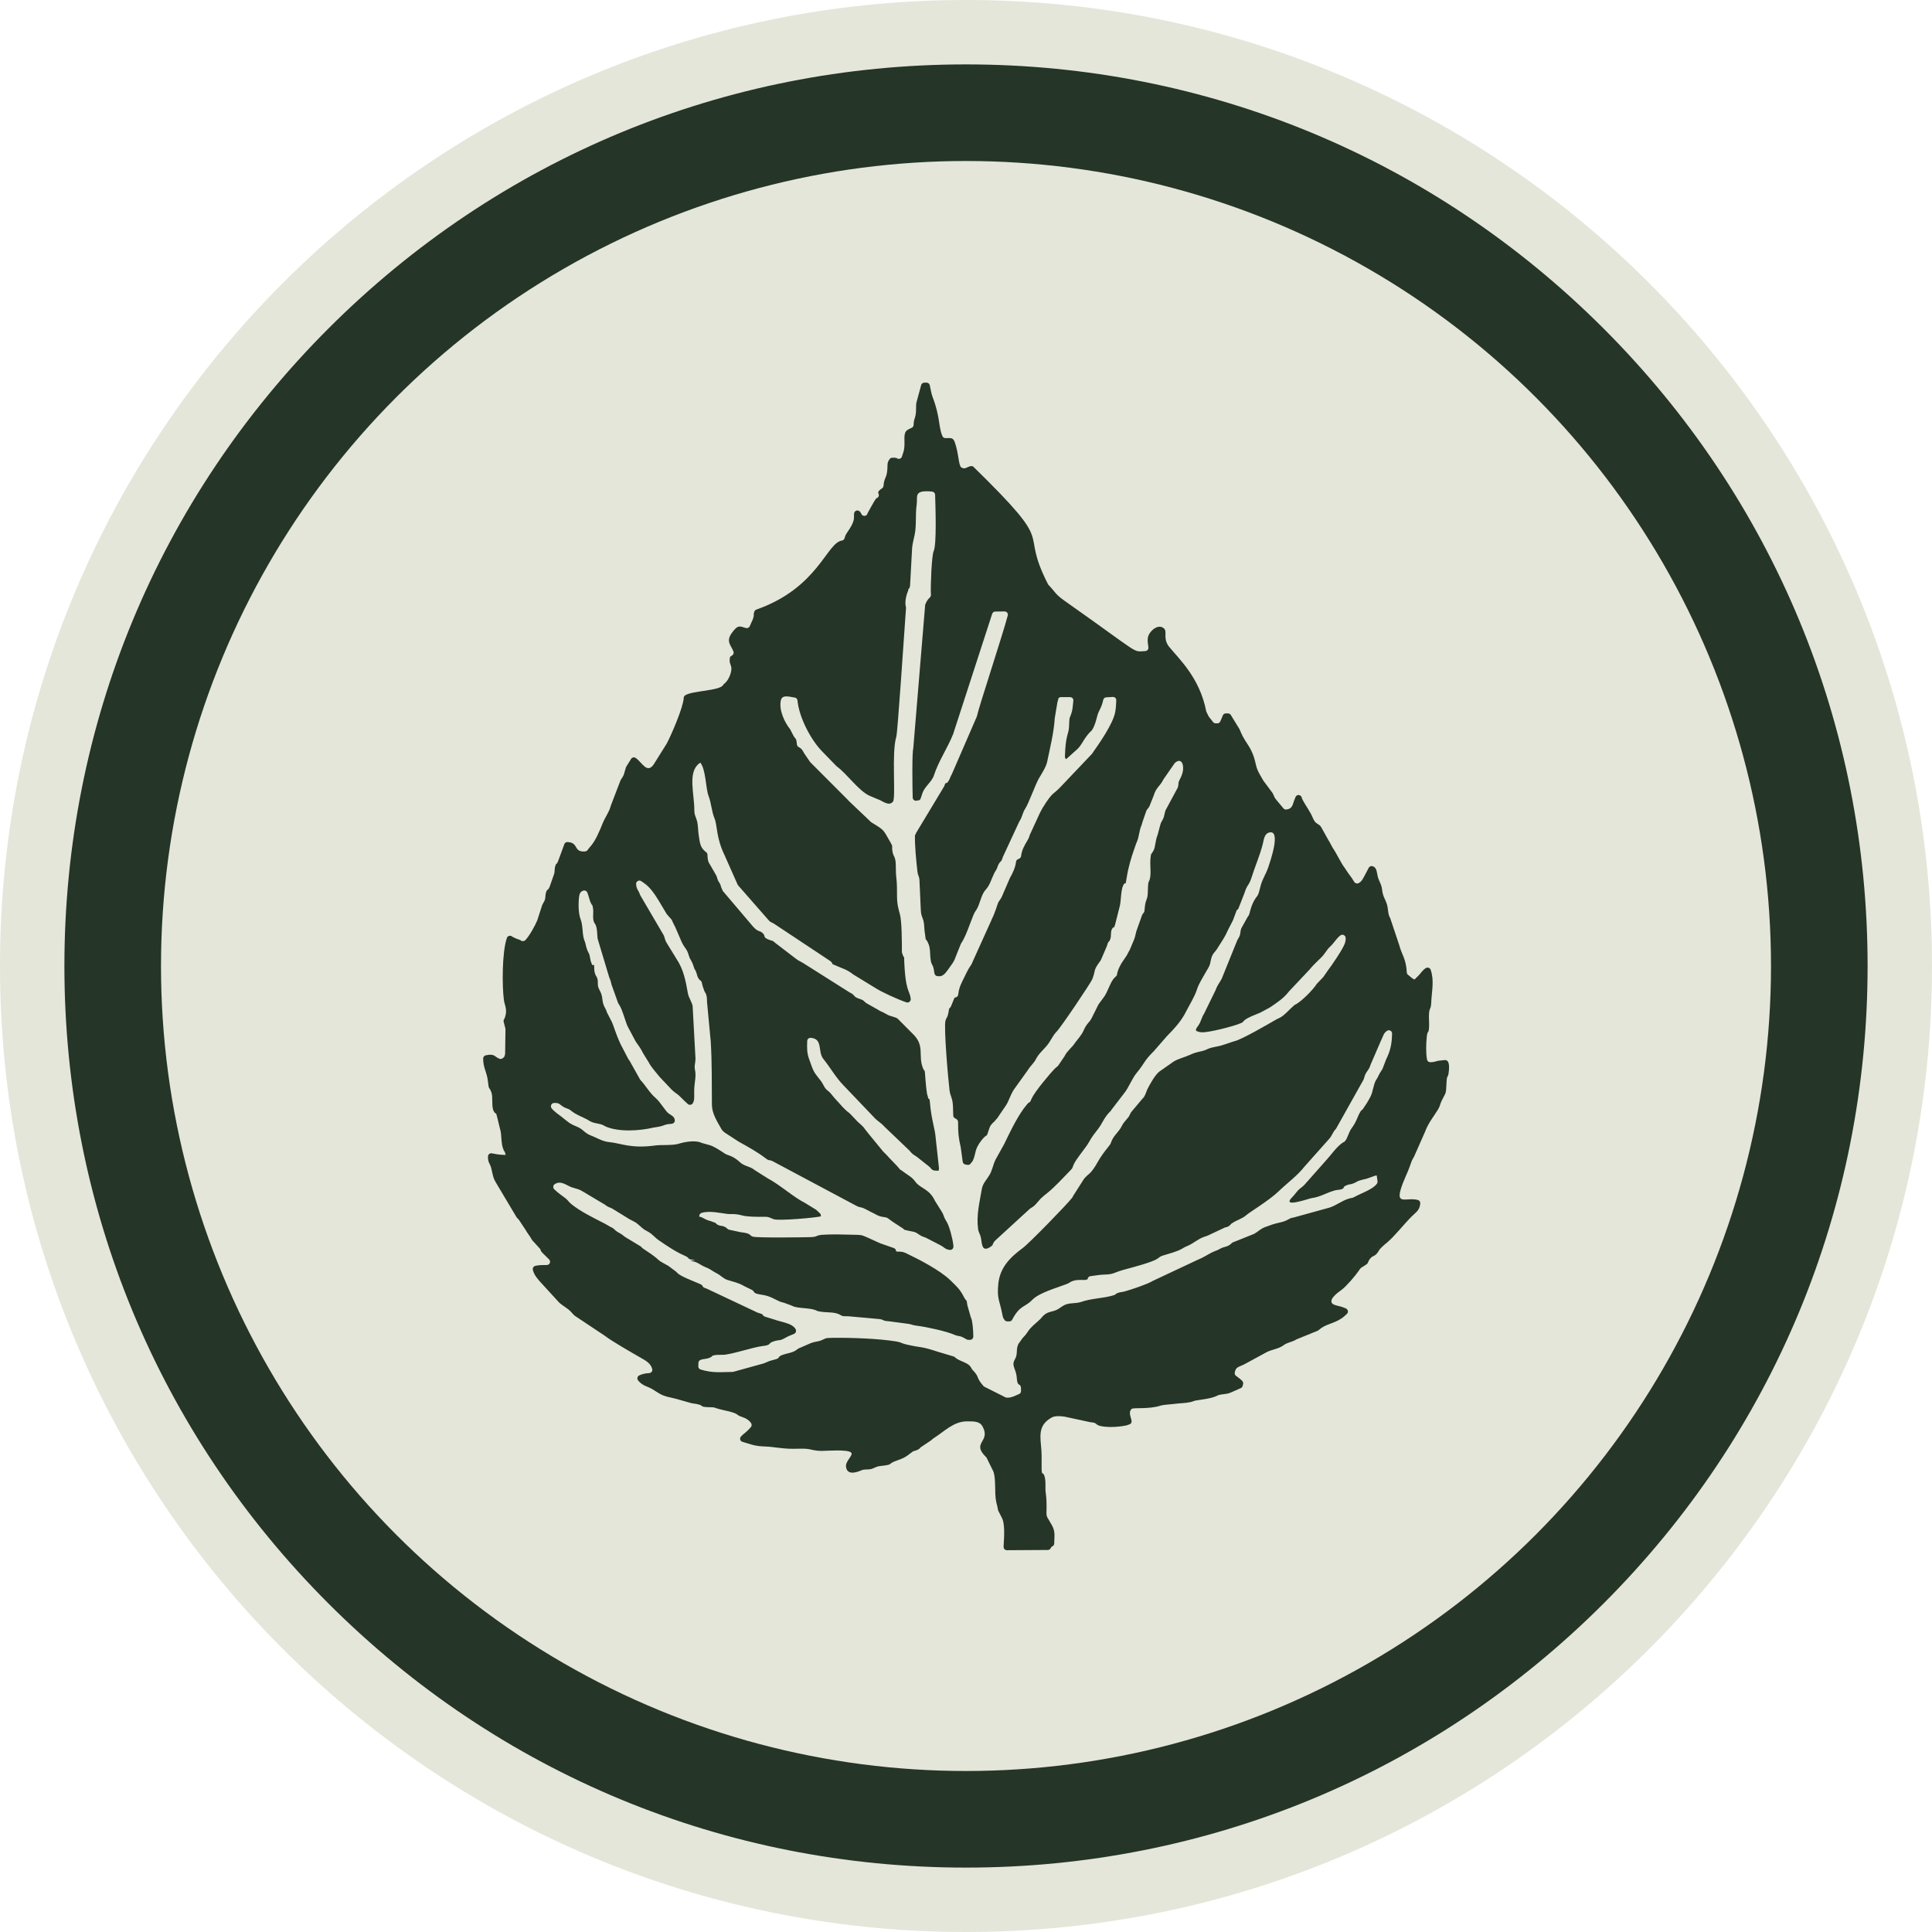 <?xml version="1.0" encoding="UTF-8"?><svg id="Layer_2" xmlns="http://www.w3.org/2000/svg" viewBox="0 0 300 300"><defs><style>.cls-1,.cls-2{fill:#253528;}.cls-2{fill-rule:evenodd;}.cls-3{fill:#e4e6d9;}</style></defs><g id="social_elements"><g><circle class="cls-1" cx="150" cy="150" r="145"/><path class="cls-3" d="M150,10c37.4,0,72.55,14.56,99,41.01,26.44,26.44,41,61.6,41,98.99s-14.56,72.55-41,98.99c-26.44,26.44-61.6,41.01-99,41.01s-72.55-14.56-99-41.01c-26.44-26.44-41-61.6-41-98.99S24.56,77.45,51,51.01C77.45,24.56,112.6,10,150,10m0-10C67.16,0,0,67.16,0,150s67.16,150,150,150,150-67.16,150-150S232.84,0,150,0h0Z"/></g><circle class="cls-3" cx="150" cy="150" r="125"/><path class="cls-2" d="M142.08,129.64c-.07,1.41,.21,4.28,.38,5.7,.08,.7,.22,.52,.31,1.24,0,.01,0,.03,0,.04l.21,4.61s0,0,0,0c.04,1.34,.47,1.22,.53,2.63,.03,.63,.08,.85,.16,1.42,.17,1.18-.09,.06,.42,1.09,.44,.88,.27,1.76,.44,2.79,.1,.63,.28,.59,.42,1.14,.2,.76-.04,1.39,1.06,1.28,.63-.06,1.16-.98,1.5-1.44,.25-.34,.55-.75,.74-1.18,.08-.19,.13-.37,.25-.63,0,0,0-.01,0-.02l.7-1.74s.03-.06,.05-.09c.74-1.09,1.3-2.93,1.9-4.38,.26-.64,.4-.63,.69-1.25,.38-.83,.6-2.04,1.22-2.7,.64-.68,.88-1.65,1.33-2.57,.11-.24,.24-.39,.33-.55,.17-.33,.15-.45,.31-.76,.37-.72,.4-.26,.69-1.18,0-.02,.01-.04,.02-.06l2.51-5.41s.02-.04,.04-.07c.44-.66,.51-1.39,.87-1.92,.56-.82,1.62-3.84,2.16-4.76,.42-.71,1.12-1.79,1.28-2.57,.42-2.04,1.05-4.58,1.17-6.67,0-.02,0-.04,0-.05l.42-2.5s0-.03,.01-.05c.02-.09,.11-.38,.11-.4,.16-.41-.03-.16,.07-.25,.1-.08,.21-.13,.33-.13h1.46c.15,0,.27,.06,.37,.16,.1,.11,.14,.24,.13,.38-.05,.65-.15,1.49-.25,1.8-.43,1.37-.33,.36-.42,2.25-.06,1.27-.54,1.2-.64,4.63,0,.15,.05,.28,.16,.39,0,0,0,0,0,0,.03,.04,.11-.05,.16-.09,.01,0,.02-.02,.03-.03l1.53-1.37c.78-.7,1.01-1.66,2.06-2.74,.21-.22,.08,0,.26-.26,.43-.62,.64-1.5,.83-2.22,.25-.92,.64-1.16,.92-2.47,.05-.23,.24-.39,.47-.4l1.02-.06c.15,0,.28,.04,.38,.14,.11,.1,.16,.23,.15,.38-.01,.66-.06,1.24-.16,1.82-.33,1.81-2.43,4.82-3.6,6.48-.01,.02-.03,.04-.05,.06l-4.73,4.98c-.52,.56-.79,.77-1.29,1.19-.6,.52-1.66,2.18-2.02,2.95l-1.55,3.37s-.01,.03-.02,.04c-.21,.59-.07,.35-.36,.85-.47,.82-.87,1.45-1,2.46-.02,.18-.13,.32-.29,.39l-.2,.09c-.16,.08-.27,.22-.29,.4-.11,.91-.51,1.74-.97,2.55,0,.02-.02,.03-.02,.05l-1.1,2.55s0,.02-.01,.03c-.19,.53-.52,.86-.65,1.11-.16,.32-.43,1.45-1.04,2.68,0,0,0,.01,0,.02l-2.92,6.46s-.01,.03-.02,.04c-.2,.57-.34,.61-.62,1.1-.27,.47-.45,.85-.65,1.27-.42,.88-.84,1.53-.98,2.76-.02,.17-.11,.3-.26,.38-.34,.19-.21-.14-.46,.46l-.4,.98s-.04,.08-.06,.11c-.39,.52-.12-.15-.35,.93-.19,.91-.23,.49-.44,1.17-.3,.98,.43,9.36,.63,10.87,.12,.91,.48,1.14,.53,2.5,.07,2.01-.06,1.49,.58,1.97,.13,.1,.2,.24,.21,.4,0,1.74,.06,2.41,.43,4.02,0,.02,0,.03,0,.04l.29,2.12c.03,.22,.19,.39,.41,.43l.32,.06c.21,.04,.42-.05,.53-.24,.15-.25,.21-.19,.33-.45,.51-1.12,.18-1.69,1.35-3.15,1.03-1.29,.6-.03,1.18-1.79,.12-.37,.24-.57,.57-.9,.1-.1,.06-.06,.17-.15,.02-.01,.03-.03,.04-.04l.51-.59s.03-.04,.05-.06c.11-.18,.06-.13,.26-.4,0,0,0-.01,.01-.02l.93-1.36s0,0,0,0c.55-.77,.8-1.99,1.53-2.88,0,0,.01-.02,.02-.03l1.9-2.65s.01-.02,.02-.03c.44-.71,.91-1.02,1.26-1.72,.46-.92,1.39-1.58,1.98-2.46,.45-.66,.68-1.23,1.23-1.79,.69-.7,5.32-7.59,5.52-8.12,.6-1.57,.05-1.22,1.28-2.89,.02-.03,.04-.06,.06-.1l.9-2.09s.02-.04,.02-.06c.27-.95,.24-.41,.5-1,.26-.59,0-1.26,.36-1.75,.41-.55,.05,.38,.39-.49,0-.02,.01-.04,.02-.06l.75-2.96s0,0,0,0c.2-.87,.15-2.4,.52-3.17,.41-.86,.29,.45,.52-1.07,.25-1.65,.7-3.2,1.25-4.73,.2-.54,.17-.56,.38-1.03,.31-.7,.33-1.63,.64-2.37,0,0,0-.02,.01-.03l.13-.37s0-.03,.01-.05c0-.03,.01-.05,.02-.08,0-.02,0-.03,.01-.04l.58-1.69c.18-.5,.4-.46,.59-.98,0,0,0,0,0-.01l.61-1.53s0-.02,.01-.04c.39-1.24,.98-1.39,1.45-2.37,.01-.03,.02-.05,.04-.07l1.74-2.51s.06-.07,.1-.1c.68-.55,1.09-.16,1.19,.48,.13,.82-.2,1.59-.48,2.12-.36,.68-.12,.64-.32,1.26-.01,.03-.02,.06-.04,.09l-1.82,3.38s0,0,0,.01c0,.01-.02,.03-.03,.05-.02,.04-.04,.08-.05,.12l-.23,.93s0,.03-.01,.05c-.19,.54-.41,.65-.55,1.22l-.4,1.5s-.01,.04-.02,.06c-.36,.88-.31,1.79-.6,2.35-.38,.73-.42,.33-.5,1.35-.09,1.02,.15,2.34-.12,3.2-.58,1.88,.13-1.03-.19,.54-.16,.81,0,1.74-.24,2.41-.19,.53-.26,.72-.32,1.33-.1,1.09-.06,.58-.42,1.22-.01,.03-.02,.05-.03,.08l-.87,2.45s0,.03-.01,.04c-.1,.38-.19,.88-.33,1.22l-.58,1.38s-.03,.06-.04,.1c0,.02-.01,.03-.02,.05l-.47,.88s0,.01,0,.02c-.26,.45-1.14,1.46-1.47,2.64-.05,.16-.06,.24-.06,.29,0,.13-.05,.24-.15,.34l-.32,.32s-.01,.02-.02,.02c-.02,.03-.06,.06-.08,.09-.61,.85-.81,1.77-1.39,2.69,0,.01-.01,.02-.02,.03l-.87,1.18s-.02,.03-.03,.04c-.01,.02-.03,.05-.04,.07,0,.01-.02,.03-.02,.04l-1,2.01c-.41,.82-.71,.69-1.32,2.06-.18,.4-.33,.54-.6,.94,0,.01-.02,.02-.03,.04l-.59,.75s-.02,.02-.03,.04c-.02,.03-.04,.06-.06,.09-.43,.67-1.17,1.18-1.56,1.96-.01,.02-.02,.04-.03,.06l-.98,1.45s-.06,.08-.11,.12c0,0-.02,.02-.03,.02,0,0,0,0,0,0l-.28,.24s-.02,.01-.03,.02c-.77,.75-3.21,3.68-3.65,4.67-.52,1.14-.08,.19-.77,.99-1.34,1.55-2.59,4.21-3.5,6.08,0,0,0,.02-.01,.03l-1.38,2.48s-.01,.02-.01,.03c-.4,.85-.47,1.6-.95,2.38-.44,.73-1.01,1.26-1.16,2.16-.34,2.06-.86,4.01-.57,6.16,.08,.6,.29,.7,.43,1.33,.19,.88,.09,2.34,1.44,1.48,.65-.41,.22-.4,.77-.99,0,0,.02-.02,.03-.03l5.33-4.89s.03-.02,.04-.03c.46-.34,.43-.21,.88-.67,.33-.34,.51-.61,.83-.94,.3-.3,.59-.51,.96-.81,1.29-1.04,2.33-2.24,3.5-3.42,.6-.62,.31-.31,.66-1.09,.32-.71,1.51-2.17,2.04-2.93,.28-.41,.4-.67,.67-1.11,.46-.74,1.02-1.3,1.42-1.96,.52-.87,.69-1.32,1.43-2.1,.3-.32,.04,0,.31-.39,0,0,.01-.02,.02-.02l1.91-2.49s0,0,0,0c.76-.94,1.19-2.25,1.96-3.18,1.31-1.58,1.05-1.77,2.64-3.35,0,0,.02-.02,.03-.03l1.96-2.25s.01-.01,.02-.02c1.19-1.23,2.28-2.38,3.02-3.88,.55-1.1,1.32-2.26,1.7-3.46,.29-.88,.8-1.63,1.25-2.46,.33-.61,.64-.95,.79-1.56,.07-.32,.07-.4,.16-.74,.16-.57,.32-.77,.59-1.08,.17-.2,.15-.17,.32-.42,1.81-2.81,1.09-1.86,2.44-4.39,.01-.02,.02-.04,.03-.06l.47-1.26s0,0,0-.01c.34-.84-.03-.02,.32-.46,.03-.04,.06-.08,.07-.13l.96-2.45s0-.03,.01-.04c.34-1.14,.67-1.04,1.05-2.28,.57-1.82,1.25-3.28,1.75-5.22,.15-.6,.22-1.51,.9-1.74,2.08-.7,.18,4.66-.03,5.3-.38,1.18-.96,1.88-1.23,3.03-.06,.24-.19,.75-.26,.98-.17,.52-.27,.54-.51,.88-.35,.5-.65,1.24-.85,2-.01,.04-.08,.32-.1,.4,0,.02,0,.03-.02,.05-.12,.31-.07,.18-.23,.4-.01,.02-.02,.03-.03,.05l-.97,1.74s-.03,.06-.04,.09c-.15,.45-.05,.64-.24,1.13-.09,.23-.28,.47-.42,.8,0,0,0,0,0,.01l-2.34,5.79s-.01,.03-.02,.04c-.33,.64-.67,.99-.9,1.65,0,.02-.01,.04-.02,.06l-1.78,3.64s-.02,.04-.03,.06c-.41,.62-.46,1.26-.93,1.89-.03,.04-.26,.37-.27,.4-.12,.26-.11,.41,.35,.52,.27,.07,.21,.06,.49,.08,1.07,.07,5.05-.96,6.01-1.39,.64-.29,.11-.05,.68-.52,.5-.41,1.74-.87,2.37-1.13,.02,0,.03-.01,.05-.02l1.46-.79s.03-.02,.05-.03c1.06-.73,2.07-1.37,2.86-2.39,.01-.01,.02-.02,.03-.04l3.24-3.44s.01-.01,.02-.02c.28-.33,.26-.33,.57-.65,.43-.44,.73-.72,1.16-1.14,.64-.62,.86-1.21,1.43-1.74,0,0,0,0,.01-.01l.26-.26s0,0,.01-.01c.41-.45,.82-1.1,1.33-1.47,.15-.11,.33-.13,.5-.05s.28,.22,.3,.41c.03,.23,0,.49-.11,.85-.26,.86-2.13,3.58-2.73,4.35,0,0,0,.01-.01,.02l-.5,.72s-.05,.07-.07,.1c-.01,.02-.03,.05-.05,.07-.01,.02-.03,.04-.05,.06l-.9,.94s-.04,.05-.06,.07c-.66,1.01-2.28,2.6-3.16,3.12-.53,.31-.03-.06-.53,.37-.64,.55-1.22,1.29-1.98,1.73-.23,.13-.36,.15-.6,.29-1.33,.77-5.41,3.15-6.53,3.39-.02,0-.03,0-.05,.01l-1.54,.52s-.02,0-.03,0c-.84,.33-1.7,.32-2.51,.67-.04,.02-.08,.04-.11,.06-.93,.43-1.37,.27-2.67,.86-.85,.39-1.67,.55-2.49,1.02-.02,0-.03,.02-.04,.03l-2.17,1.52s-.01,0-.02,.01c-.68,.53-1.44,1.9-1.87,2.75-.02,.04-.04,.09-.06,.13-.22,.53-.31,.97-.69,1.33-.01,.01-.03,.03-.04,.04l-1.73,2.06s-.04,.06-.06,.09c-.35,.67-.17,.47-.66,1.04-.31,.37-.52,.58-.74,1.03-.4,.82-1.1,1.35-1.46,2.07-.37,.74-.08,.48-.63,1.16-1.69,2.07-1.63,2.61-2.59,3.79-.43,.54-.96,.76-1.35,1.44,0,0,0,.01-.01,.02l-1.49,2.34s-.02,.03-.03,.05c-.2,.4,.03,.02-.2,.33-.66,.88-6.55,6.96-7.65,7.77-1.88,1.39-3.49,2.95-3.76,5.51-.24,2.28,.19,2.6,.57,4.5,.13,.67,.14,.81,.42,1.16,.1,.12,.23,.19,.38,.19h.32c.2,.02,.37-.08,.46-.26,1.23-2.32,1.97-1.88,3.09-3.05,1.1-1.15,3.82-1.88,5.36-2.48,.55-.22,.37-.23,.81-.42,.63-.27,1.26-.22,2.05-.22,.06,0,.11,0,.16-.03,.41-.14,.18,0,.29-.26,.08-.17,.22-.28,.41-.3,.82-.09,1.4-.23,2.24-.25,1.41-.03,1.36-.33,3.09-.79,1.18-.32,4.25-1.11,5.07-1.68,.31-.22,.41-.34,.77-.46,.92-.3,2.22-.6,3.02-1.07,.46-.27,.36-.23,.83-.43,.95-.39,1.59-1.06,2.61-1.42l.52-.18s.02,0,.03-.01c.04-.01,.08-.03,.11-.05l2.52-1.19s.04-.02,.07-.03c.31-.1,.14,.03,.5-.16,.34-.18,.07-.04,.29-.22,.32-.27-.16,.03,.38-.33,.65-.43,1.58-.68,2.15-1.22,.42-.39,3.55-2.28,5-3.68,1.34-1.3,2.89-2.39,4.06-3.89,0,0,.01-.02,.02-.02l3.75-4.21c.5-.55,.51-.97,1.04-1.55,.03-.03,.05-.06,.07-.09l4.22-7.53s.02-.04,.03-.06c.2-.48,.11-.53,.38-1.01,.1-.17,.36-.51,.48-.73,.12-.22,.13-.31,.2-.49,.02-.04,.03-.09,.05-.13l1.66-3.84s.01-.02,.02-.04c.02-.03,.04-.07,.05-.1,.22-.45,.28-.88,.8-1.23,.16-.11,.36-.12,.53-.03,.17,.09,.27,.26,.26,.46-.04,1.5-.21,2.55-.9,3.95,0,.01-.01,.03-.02,.04l-.53,1.39s0,.02-.01,.03c-.15,.32-.4,.58-.63,1.09-.34,.75-.45,.64-.65,1.29-.43,1.38-.21,1.4-1.09,2.84,0,0,0,0,0,.02l-.68,1.03s-.03,.04-.05,.06c-.32,.36-.14,.01-.38,.42-.47,.77-.51,1.41-1.36,2.56-.4,.54-.62,1.5-.95,1.9-.3,.36-.07,.05-.5,.37-.96,.71-1.61,1.71-2.39,2.57l-3.49,3.94s-.01,.01-.02,.02c-.39,.39-.6,.45-.94,.81-.35,.38-.51,.66-.91,1.06-1.77,1.79,2.58,.21,3.02,.15,1.4-.19,2.25-.83,3.62-1.2,.3-.08,.71-.09,.93-.15,.75-.23,.02-.34,1.02-.7,.33-.12,.41-.06,.73-.17,1.04-.36,.29-.35,2.23-.79,.02,0,.04,0,.06-.02l1.01-.36s0,0,.01,0c.26-.09,.12-.08,.49-.12l.12,.9c.02,.12,0,.23-.07,.33-.53,.87-2.56,1.58-3.34,2.01-.61,.34-.38,.16-1.07,.36-1.05,.31-1.96,1.07-2.98,1.39,0,0,0,0-.01,0l-5.54,1.53s-.04,0-.06,.01c-.83,.13-.72,.48-2.17,.79-.8,.17-1.44,.4-2.16,.67-.79,.29-1.01,.64-1.72,1.05-.02,.01-.04,.02-.06,.03l-3.01,1.21s-.01,0-.02,0c-.57,.2-.44,.36-.96,.62-.39,.2-.67,.19-1.06,.37-.44,.2-.33,.22-.96,.45-.89,.34-1.58,.89-2.59,1.31-.04,.01-.08,.03-.11,.05,0,0-.02,0-.03,.01l-6.96,3.27s-.03,.02-.05,.03c-.84,.51-3.34,1.33-4.25,1.59-.55,.16-.68,.08-1.15,.26-.62,.25-.04,.21-.97,.45-1.51,.4-3.21,.41-4.71,.94-.78,.28-1.82,.11-2.56,.47-.74,.37-.96,.76-1.88,.98-.63,.15-1,.27-1.42,.67-.36,.34-.04,.05-.33,.36-.04,.04-.14,.16-.17,.19-.68,.66-1.43,1.17-1.93,1.95-.51,.8-.65,.7-1.09,1.38-.02,.03-.04,.06-.06,.09,0,.01-.01,.02-.02,.03l-.15,.2c-.64,.87-.15,1.64-.66,2.54-.65,1.15,.15,1.35,.27,2.99,.11,1.64,.73,.41,.65,2.02,0,.2-.12,.36-.31,.44-.64,.27-1.23,.62-1.94,.55-.07,0-.12-.02-.18-.05l-3.26-1.64c-.06-.03-.11-.07-.15-.12-1.18-1.34-.58-1.33-1.56-2.36-.35-.37-.18-.24-.45-.64-.4-.58-1.46-.8-2.11-1.22-.03-.02-.08-.05-.11-.08-.11-.08-.16-.12-.18-.14-.06-.07-.13-.11-.22-.14l-2.31-.69s0,0-.01,0c-2.98-.98-2.47-.58-5.02-1.17-.79-.18-.74-.34-1.63-.48-2.74-.44-6.97-.59-9.85-.55-1.3,.02-.92,.08-1.77,.41-.5,.19-1.03,.18-1.55,.4,0,0,0,0-.01,0l-1.46,.64s-.02,.01-.04,.02c-.81,.28-.56,.42-1.36,.73-.46,.18-1.26,.31-1.66,.49-.82,.35-.09,.43-1.2,.71-.98,.24-.84,.28-1.56,.55-.02,0-.03,.01-.05,.02l-4.7,1.3s-.08,.02-.13,.02c-2.02,.03-3.12,.19-4.97-.37-.22-.07-.37-.27-.36-.5l.02-.53c0-.21,.13-.38,.32-.46,.55-.22,.86-.09,1.46-.36,.62-.27,.05-.25,.79-.39,.33-.06,.87-.03,1.22-.04,1.37-.04,4.6-1.18,6.2-1.37,1.43-.16,.7-.41,1.72-.73,1.07-.33,.77,.03,1.89-.6,.47-.27,.88-.38,1.27-.57,.25-.12,.36-.42,.24-.67-.45-.98-2.34-1.16-3.25-1.52-.01,0-.02,0-.04-.01l-1.46-.45s-.06-.02-.09-.04c-.64-.34,.2-.22-1.07-.59-.03,0-.05-.02-.07-.03l-7.78-3.67s-.03-.02-.05-.02c-1.08-.36-.26-.39-1.12-.76-1.08-.46-2.92-1.15-3.44-1.67-.02-.02-.05-.06-.07-.08,0,0-.01-.01-.02-.02-.02-.02-.04-.04-.06-.06-.02-.02-.03-.03-.05-.05l-1.18-.88s-.04-.03-.06-.04c-2.12-1.15-.91-.58-2.68-1.85,0,0,0,0-.01,0l-1.15-.78s-.01,0-.02-.01c-.52-.38-.08-.18-.56-.46,0,0,0,0,0,0l-2.31-1.4s-.03-.02-.04-.03c-.25-.19-.29-.25-.48-.37-.26-.18-.42-.22-.67-.39-.59-.4-.3-.41-1.11-.79-.01,0-.02-.01-.04-.02l-.78-.45c-.2-.11-.17-.08-.36-.18-1.55-.8-3.4-1.7-4.79-2.82-.53-.43-.47-.56-.98-.96-.39-.31-1.24-.88-1.72-1.38-.11-.11-.16-.25-.14-.41,.02-.16,.09-.28,.22-.37,.97-.65,1.88,.23,2.64,.48,.94,.31,1.06,.23,1.89,.75,0,0,0,0,0,0l3.1,1.85s.01,0,.02,.01c.79,.42-.24-.14,.29,.2,.03,.02,.13,.1,.34,.21,.35,.18,.33,.1,.72,.33l2.62,1.61s.02,0,.02,.01c1.25,.68,.75,.3,1.96,1.36,.47,.41,.8,.45,1.31,.83,.4,.31,.84,.79,1.24,1.06,1.27,.86,2.64,1.81,4.01,2.39,1,.42,.2,.58,1.64,.67l-.75,.15c1.16,.11,1.43,.61,2.43,1,.78,.31,.96,.57,1.7,.94,.6,.3,.98,.8,1.62,1.01,.91,.29,1.72,.44,2.6,.95,.01,0,.02,.01,.03,.02l1.17,.57s.03,.02,.05,.03c.44,.29,.17,.44,.83,.61,.62,.15,.95,.13,1.55,.32,1.01,.31,1.71,.89,2.45,1.02,.03,0,.06,.01,.09,.02l1.22,.45s.04,.02,.06,.03c.86,.46,2.61,.27,3.69,.69,.47,.18-.16,.06,.66,.21,.95,.18,2.17,.03,2.97,.43,.7,.35,.36,.28,1.41,.3,.01,0,.02,0,.03,0l4.88,.44s.05,0,.07,.01c.69,.16,.31,.26,1.4,.34,.01,0,.02,0,.03,0l2.94,.39s.02,0,.03,0c.63,.12,.48,.19,1.43,.31,1.42,.18,4.44,.84,5.69,1.39,.63,.27,.74,.1,1.36,.42,.65,.33,.49,.38,1.06,.36,.28,0,.5-.23,.5-.51-.01-1.18-.14-2.4-.32-2.84-.01-.03-.02-.05-.04-.08-.01-.03-.02-.05-.03-.08l-.53-1.85s-.01-.05-.01-.07c-.14-1.04-.1-.42-.47-1.12-.72-1.38-1.05-1.6-2.12-2.66-1.61-1.58-4.9-3.28-6.94-4.25-.55-.26-.77-.22-1.49-.25-.03-.09-.06-.16-.07-.21-.05-.16-.16-.27-.32-.33l-1.97-.69s-.02,0-.03-.01c-.04-.02-.07-.03-.11-.04,0,0-.02,0-.02-.01l-1.42-.64s-.02,0-.03-.01c-.04-.02-.08-.04-.11-.06-.1-.05-.37-.16-.5-.22-.9-.4-.93-.36-2.16-.39-1.4-.04-3.24-.09-4.62,0-1.21,.07-.81,.34-1.93,.37-1.24,.04-8.24,.13-8.98-.07-.56-.15-.18-.5-1.79-.68-.02,0-.03,0-.05,0l-1.81-.39s-.05-.01-.08-.02c-.31-.12-.26-.26-.67-.45-.54-.24-.48-.04-.99-.27-.67-.31,.1-.11-.63-.41-.79-.33-.85-.18-1.79-.71-.55-.31-.52-.03-.52-.27,0-.23,.14-.42,.36-.49,1.23-.38,2.9,.03,4.01,.16,.45,.05,.8,0,1.22,.04,1.19,.09,.84,.39,3.72,.41,1.33,0,1.14-.1,2.22,.36,.73,.31,6.9-.25,7.37-.45-.12-.59-.03-.25-.32-.6-.01-.01-.3-.28-.42-.39-.02-.02-.04-.04-.07-.05l-1.71-1.05s-.03-.02-.04-.02c-1.61-.79-3.87-2.81-5.72-3.78-.01,0-.02-.01-.03-.02l-1.71-1.08s-.01,0-.02-.01c-.46-.32-.65-.49-1.25-.7-1.45-.5-1.09-.75-2.39-1.49-.43-.24-.94-.33-1.25-.54-.49-.33-1.74-1.18-2.48-1.35,0,0-.02,0-.02,0l-1.07-.3s-.06-.02-.08-.03c-.93-.45-2.65-.12-3.51,.15-.96,.3-2.7,.14-3.64,.27-3.79,.52-5.35-.35-7.05-.51-1.13-.11-1.76-.55-2.75-.96-.05-.02-.2-.08-.26-.1-.98-.4-1.15-.98-2.15-1.37-1.16-.46-1.45-.82-2.39-1.55-.41-.32-1.11-.78-1.5-1.29-.12-.15-.14-.34-.06-.52,.08-.18,.24-.29,.43-.3,.95-.06,.88,.33,1.64,.7,.59,.29,.53,.11,1.07,.54,.77,.62,1.55,.85,2.39,1.3,0,0,.02,0,.03,.01l.53,.32s.01,0,.02,0c.61,.34,1.38,.28,2.03,.61,0,0,.02,0,.02,.01l.18,.11s.03,.02,.05,.03c2.1,.93,5.35,.7,7.5,.19,.18-.04,.59-.09,.76-.12,.71-.13,.86-.27,1.23-.36,.54-.13,.67-.04,.97-.14,.24-.08,.38-.31,.34-.56-.08-.51-.44-.67-.9-.97-.59-.39-1.22-1.7-2.12-2.48-.93-.8-1.47-1.86-2.31-2.75-.03-.03-.05-.06-.07-.1l-1.43-2.55s-.01-.02-.02-.03c-.13-.28-.23-.38-.39-.62,0-.01-.01-.02-.02-.04l-1.2-2.31s0-.01,0-.02c-.69-1.47-.98-2.59-1.3-3.33-.02-.03-.04-.08-.06-.11l-.7-1.36s-.02-.05-.03-.08c-.1-.31-.12-.36-.31-.69-.58-1.05-.18-1.58-.82-2.72-.49-.86-.1-1.17-.4-1.95-.06-.16-.23-.31-.34-.72-.11-.4-.09-.8-.11-1.23h-.3c-.29-.79-.2-.4-.38-1.39-.11-.63-.34-.46-.66-1.91-.09-.4-.1-.28-.22-.66-.31-1-.16-2.19-.55-3.18-.34-.89-.35-2.46-.22-3.48,.07-.51,.21-.76,.62-.92,.25-.1,.54,.02,.65,.27,.24,.56,.34,1.31,.67,1.86,.1,.17,.11-.06,.21,.54,.14,.76-.12,1.59,.18,2.25,0,.02,.02,.03,.03,.05l.17,.28s.02,.03,.03,.05c.01,.03,.03,.07,.04,.1,.24,.65,.18,1.23,.27,2.01,0,.03,0,.06,.02,.09l1.77,5.9s.01,.04,.02,.06c.24,.55,.2,.51,.37,1.17,0,.02,0,.03,.02,.05l.99,2.77c.02,.05,.04,.09,.08,.14,0,.01,.02,.02,.03,.03,.63,.93,1.07,3.01,1.47,3.64,0,.01,.01,.02,.02,.04l1.09,2.05s.01,.02,.02,.04c.43,.66,.75,1,1.15,1.82,0,.02,.02,.03,.02,.04l.86,1.39s.01,.02,.02,.03c.4,.78,1.02,1.4,1.63,2.18,.01,.01,.02,.03,.03,.04l1.52,1.61s0,0,0,0c.97,1.06,.99,.79,1.7,1.49,.5,.49,.77,.78,1.19,1.14,.12,.1,.26,.14,.42,.11s.28-.12,.35-.25c.24-.44,.22-.71,.21-1.77-.01-1.14,.21-1.83,.2-2.66,0-.67-.14-.74-.13-1.22,0-.27,.12-.75,.13-1.23,0-.02,0-.03,0-.05l-.44-8.07s0-.04,0-.06c-.12-.67-.62-1.31-.74-2-.33-1.89-.68-3.73-1.76-5.32,0,0,0-.01-.01-.02l-1.6-2.61s-.02-.03-.03-.05c-.18-.38-.22-.74-.36-1.01,0,0,0,0,0-.01l-3.63-6.19s-.03-.06-.04-.09c-.28-.83-.55-.77-.61-1.66-.01-.18,.07-.34,.22-.45,.15-.1,.33-.12,.49-.05,.15,.07,.26,.18,.52,.35,.92,.61,1.68,1.74,2.27,2.71l1.23,2.06s.03,.04,.05,.07c1.27,1.51,.32,.14,1.29,1.98,0,.01,.01,.02,.02,.04l.96,2.23s0,.02,.01,.03c.6,1.21,.81,1.01,1.14,2.17,.19,.67,.4,.59,.76,1.74,.14,.44,.12,.26,.29,.61,.23,.49,.18,.77,.44,1.17,.37,.57,.41,.04,.62,1.11,0,.02,0,.04,.02,.07l.28,.8c.02,.06,.04,.1,.08,.15,0,0,.01,.02,.02,.03,.28,.44,.29,.82,.3,1.44,0,.01,0,.02,0,.03l.58,6.18s0,.01,0,.02c.2,3.32,.15,6.46,.18,9.76,.01,1.35,.76,2.52,1.35,3.57,.14,.25,.16,.32,.34,.51,.01,.01,.02,.02,.03,.03l.17,.15s.01,0,.02,.01c.02,.02,.05,.04,.07,.06,.01,0,.02,.02,.04,.03l2.11,1.37s.02,.01,.03,.02c1.41,.78,2.88,1.59,4.15,2.56,.65,.5,.39,.16,1.09,.46,.01,0,.03,.01,.04,.02l12.93,6.89s0,0,.01,0c.62,.36,.69,.16,1.31,.47,0,0,0,0,.01,0l1.04,.54s.01,0,.02,0c.27,.13,.88,.48,1.17,.59,.49,.19,.9,.15,1.24,.28,.05,.02,.09,.04,.13,.07l.43,.31s0,0,0,0c.23,.18,.33,.24,.51,.36,0,0,0,0,0,0l1.38,.9s0,0,.01,0c.45,.32-.12,.13,.62,.32,.94,.24,1.2,.13,1.83,.6,.17,.13,.39,.25,.59,.34,.2,.09,.33,.12,.49,.18,0,0,.02,0,.03,.01l2.21,1.14c.78,.41,.79,.67,1.52,.77,.15,.02,.29-.02,.41-.12,.11-.1,.17-.24,.17-.39,0-.1,0-.2-.02-.31-.1-.9-.61-2.88-1.01-3.52-.66-1.07-.35-.93-.82-1.65,0,0,0,0,0-.01l-.99-1.58s-.02-.03-.03-.05c-.88-1.89-2.32-1.93-3.04-2.96-.54-.77-1.24-1.05-1.97-1.63-.38-.3-.18-.05-.51-.38-.07-.07-.22-.28-.31-.38l-1.29-1.34s-.02-.03-.04-.04c-.21-.27-.17-.2-.4-.44-.12-.12-.27-.28-.42-.42-.02-.02-.03-.03-.05-.05l-2.3-2.8c-.99-1.2-.39-.7-1.66-1.83-.01-.01-.02-.02-.03-.03l-1.19-1.25s-.01-.01-.02-.02c-.15-.14-.24-.18-.48-.38-.71-.63-1.1-1.19-1.72-1.82-.45-.46-.67-.92-1.17-1.29-.63-.47-.67-.98-1.12-1.56-1.23-1.55-1.1-1.4-1.81-3.36-.36-.99-.34-1.71-.3-2.83,0-.14,.06-.26,.17-.36,.11-.1,.23-.14,.37-.13,1.95,.13,1.05,2.14,1.96,3.27,1.05,1.3,1.95,2.89,3.06,4.03l5.01,5.25s.02,.02,.03,.03c.53,.49,.96,.71,1.39,1.21,.01,.01,.02,.02,.03,.03l3.86,3.69s.03,.03,.04,.05c.61,.74,.74,.58,1.42,1.17,0,0,.01,0,.02,.01l1.37,1.09s.01,0,.02,.01c.58,.42,.5,.75,1.17,.78,.9,.03,.41,.05,.48-.08,.05-.1,.07-.19,.06-.3l-.54-4.94s0-.01,0-.02c-.09-1.12-.67-2.72-.87-5.29,0-.01,0-.02,0-.04-.14-.95-.06-.14-.25-.57,0-.02-.19-.62-.2-.7-.1-.65-.19-1.5-.23-2.09-.17-2.21-.06-1.04-.41-1.91-.78-1.98,.36-3.48-1.6-5.33,0,0,0,0-.01-.01l-2.28-2.29s-.04-.04-.07-.06c-.35-.24-1.25-.38-1.58-.6-.01,0-.02-.01-.03-.02l-.65-.35s-.03-.01-.04-.02c-.62-.26-.25-.09-.79-.42,0,0-.01,0-.02,0l-1.75-.99s-.08-.05-.11-.09c-.44-.44-.43-.38-1.07-.61-.84-.3-.51-.53-1.33-.92-.02,0-.04-.02-.06-.03l-7.23-4.57s-.01,0-.02-.01c-.05-.03-.25-.15-.34-.19-.4-.22-.37-.17-.77-.48l-3.2-2.45s-.02-.01-.02-.02c-.41-.36-.25-.21-.78-.4-1.3-.47-.51-.55-1.19-1.14-.26-.22-.37-.17-.71-.35-.28-.15-.4-.27-.68-.56,0,0-.01-.01-.02-.02l-4.67-5.5s-.05-.07-.07-.11c-.48-.98-.12-.59-.56-1.31-.02-.04-.05-.08-.08-.12-.02-.04-.05-.09-.07-.13-.16-.34-.16-.6-.33-.87,0,0,0-.01-.01-.02l-1.01-1.75s-.01-.02-.02-.03c-.23-.33-.26-.87-.28-1.35,0-.16-.08-.29-.2-.38-.96-.73-.98-1.44-1.18-2.81-.06-.39-.1-1.5-.21-1.93-.23-.88-.45-.96-.45-1.85,0-2.43-1.04-5.78,.71-7.16,.03-.02,.08-.06,.11-.08,.02-.02,.07-.05,.11-.08,.87,1.07,.83,3.99,1.28,5.17,.44,1.14,.47,2.41,.92,3.47,.48,1.12,.19,2.98,1.67,5.95,0,0,0,.01,0,.02l1.92,4.32s.05,.09,.08,.13l4.68,5.34s.01,.01,.02,.02c.35,.44,.43,.3,.92,.62l8.71,5.78s.06,.04,.08,.07c.58,.6-.27,.15,.58,.54,1.09,.5,1.88,.66,2.82,1.41,.02,.01,.03,.03,.05,.04l3.37,2.06s.01,0,.02,.01c.83,.57,3.45,1.79,4.88,2.27,.17,.06,.34,.02,.48-.09,.14-.11,.21-.27,.19-.44-.14-1.44-.86-.92-1.03-6.51-.03-.02-.09-.08-.1-.05l-.21-.56c-.02-.06-.03-.11-.03-.18,0-1.45,0-4.79-.32-5.89-.54-1.9-.41-2.25-.45-4.31-.02-1.11-.19-1.64-.17-2.83,.02-2-.38-1.53-.54-2.68-.11-.76,.12-.59-.25-1.22-1.25-2.14-.85-1.86-2.99-3.18-.03-.02-.06-.04-.08-.06l-3.42-3.25s-.05-.06-.08-.09c0,0,0,0,0,0-.02-.03-.04-.06-.07-.08l-5.8-5.81s-.03-.03-.04-.04c-.02-.02-.04-.04-.05-.06,0-.01-.01-.02-.02-.03l-.78-1.14c-.2-.29-.14-.25-.33-.55-.24-.38-.4-.46-.65-.6-.15-.08-.24-.22-.26-.39-.12-1.22-.21-.67-.63-1.54,0,0,0,0,0-.01l-.41-.79s-.03-.06-.06-.09c-.81-1.01-1.72-2.93-1.4-4.4,.2-.92,1.13-.63,2.18-.45,.23,.04,.39,.22,.41,.45,.25,2.63,2.02,5.97,3.68,7.75,0,0,0,0,0,0l2.32,2.39s.04,.04,.06,.06c1.73,1.27,3.42,3.85,5.21,4.63,.04,.02,.09,.04,.13,.05,.03,.02,.07,.04,.11,.05,0,0,.02,0,.03,.01l.97,.41s.01,0,.02,0c.73,.27,1.69,1.14,2.3,.34,.47-.62-.25-7.6,.51-10.05,.21-.69,1.17-15.31,1.51-20,0-.06,0-.12-.02-.18-.23-.81,.13-2.05,.39-2.62h0s-.04-.07-.02-.09c.02-.03,.04-.06,.06-.09,.04-.08,.1,.08,.21-.43,0-.03,0-.05,.01-.08l.32-5.87s0-.02,0-.03c.09-.74,.28-1.44,.4-2.03,.3-1.42,.08-3.11,.31-4.67,.18-1.21-.56-2.29,2.4-1.99,.25,.03,.45,.23,.46,.49,.06,2.03,.26,7.73-.23,8.78-.32,.69-.49,5.59-.43,6.63,0,.05,.01,.09,.03,.14,0,0,0,0,0,0-.02,.04-.03,.08-.04,.13-.02,.11-.07,.21-.17,.3-.37,.33-.54,.7-.68,1.05-.02,.05-.03,.09-.03,.14l-1.83,22.07s0,.05-.01,.07c-.2,.87-.15,5.64-.09,7.72,0,.16,.08,.3,.21,.39,.13,.09,.28,.12,.44,.08,.56-.16,.42,.18,.85-1.13,.36-1.1,1.45-1.74,1.8-2.81,.7-2.17,2.13-4.26,2.98-6.4,0-.01,0-.02,.01-.03l6.05-18.64c.07-.21,.25-.35,.48-.35l1.44-.02c.16,0,.3,.07,.41,.19,.1,.13,.13,.28,.09,.44-.78,2.98-4.51,14.26-4.78,15.61,0,.04-.02,.07-.03,.1l-3.89,8.97s-.02,.04-.03,.05c-.19,.32-.18,.42-.32,.7-.54,1.09-.53,.15-.79,1.02-.01,.04-.03,.08-.05,.11l-4.35,7.22c-.04,.07-.07,.15-.07,.23h0Zm-25.04-34.48c.09,.82-.32,1.31-.61,2.06-.1,.24-.36,.37-.61,.3-.94-.26-1.21-.6-2.2,.79-.95,1.33-.08,1.9,.27,2.86,.08,.22,0,.45-.18,.59-.28,.2-.41,.13-.41,.79,0,.61,.31,.79,.27,1.39-.05,.76-.54,1.83-1.12,2.24-.07,.05-.12,.1-.16,.18-.5,.93-4.86,.88-5.91,1.62-.13,.09-.21,.23-.21,.39-.07,1.46-1.93,5.76-2.65,7.11,0,.01-.01,.02-.02,.03l-1.96,3.13s0,0,0,.01c-1.08,1.61-1.84-.3-2.84-.96-.12-.08-.25-.1-.39-.07-.14,.03-.25,.11-.32,.23l-.74,1.19s-.04,.07-.05,.11c-.32,.97-.21,1.1-.79,1.92-.02,.04-.04,.07-.06,.11l-1.48,3.86s-.01,.04-.02,.06c-.25,1-.89,1.79-1.28,2.77-.5,1.23-1.1,2.73-1.99,3.69-.42,.45-.32,.73-1.17,.65-1.29-.12-.63-1.37-2.28-1.46-.23-.01-.43,.12-.5,.33l-.93,2.53s0,0,0,.01c-.39,.99-.23,.06-.49,.9-.11,.37-.06,.72-.14,1.1,0,.02-.01,.04-.02,.07l-.71,2.03s-.02,.04-.03,.06c-.38,.75-.28,.05-.53,.83-.12,.38-.05,.7-.17,1.11-.08,.27-.31,.55-.46,.92,0,0,0,.02,0,.03l-.69,2.13s0,.02,0,.03c-.31,.79-1.22,2.46-1.88,3.15-.12,.12-.27,.17-.44,.15-.48-.07-.03-.04-.41-.18-.19-.07-.45-.16-.65-.24-.34-.14-.49-.24-.61-.32-.13-.09-.29-.11-.44-.06-.15,.05-.27,.16-.32,.32-.78,2.25-.74,7.52-.47,9.58,.1,.8,.48,1.35,.29,2.3-.26,1.29-.57,.3-.06,2.14,.01,.05,.02,.09,.02,.14l-.05,3.74s0,.05,0,.07c-.08,.5-.17,.54-.4,.71-.14,.11-.32,.13-.49,.07-.77-.29-.71-.85-2.13-.53-.23,.05-.39,.25-.39,.48-.03,1.42,.57,2.1,.73,3.5,.18,1.58,.11,.68,.53,1.73,.31,.77-.03,2.25,.39,2.98,.41,.71,.25-.11,.49,.77,0,0,0,0,0,.01l.44,1.81s0,.03,.01,.04c.36,1.09,.09,2.29,.61,3.45,.11,.24,.07-.11,.3,.7-1,0-1.72-.17-2.15-.25-.15-.03-.28,0-.4,.09-.12,.09-.19,.21-.2,.36-.02,.25,0,.52,.07,.77,0,.04,.03,.08,.04,.11,0,.01,0,.02,.01,.04l.1,.22s.04,.08,.06,.12c.02,.04,.04,.08,.06,.12,.14,.35,.13,.33,.22,.72,.23,.96,.22,1.23,.65,1.96l3.18,5.34c.22,.37,0,0,.38,.44,.01,.01,.02,.02,.03,.04l1.05,1.58s.01,.02,.02,.03c.2,.34,.12,.23,.32,.51,0,0,0,0,.01,.02l.36,.51s.02,.02,.02,.04c.12,.21,.22,.39,.3,.48,0,0,.01,.02,.02,.03l1.15,1.26s.05,.06,.07,.1c.23,.44-.07,.1,.27,.49,.26,.3,.73,.7,1.11,1.11,.14,.15,.18,.36,.09,.55-.08,.19-.26,.3-.47,.3-.65,0-1.28,0-1.8,.14-.26,.07-.42,.34-.36,.61,.21,.88,.85,1.54,1.46,2.21l2.61,2.85s.02,.02,.03,.03c.63,.57,1.34,.88,1.86,1.47,.12,.14,.34,.38,.49,.52,.02,.02,.04,.03,.06,.05l4.64,3.09s.02,.01,.03,.02c1.22,.93,4.13,2.58,5.5,3.37,.84,.48,1.62,.88,1.86,1.79,.04,.15,.01,.3-.08,.42-.09,.13-.22,.2-.38,.21-.64,.04-1.11,.15-1.55,.36-.14,.07-.24,.18-.28,.34-.04,.15,0,.3,.09,.43,.32,.43,.81,.75,1.33,.95,1.4,.53,1.74,1.21,3.18,1.59,.53,.14,.83,.17,1.3,.31,0,0,0,0,.01,0l2.49,.7s.05,.01,.07,.01c2.36,.31,.78,.56,2.61,.61,.93,.02,.68,0,1.32,.21,.87,.28,2.31,.46,2.97,.85,.02,.01,.03,.02,.05,.03l.16,.12s.03,.02,.04,.03c.5,.31,.93,.3,1.43,.66,.43,.31,.43,.37,.56,.53,.16,.19,.16,.47,0,.66-.23,.27-.48,.53-.77,.78-.19,.17-.4,.3-.57,.49-.07,.07-.12,.12-.17,.16-.14,.13-.19,.31-.15,.49,.04,.18,.17,.32,.36,.37,1.32,.37,1.8,.67,3.45,.72,1.54,.05,2.54,.36,4.43,.36,.6,0,1.73-.06,2.28,.03,.75,.13,1.28,.31,2.15,.3,.75-.01,4.02-.27,4.55,.25,.42,.41-.9,1.29-.79,2.2,.19,1.67,2.3,.58,2.53,.51,.5-.14,.93-.02,1.45-.17,.4-.11,.71-.38,1.31-.44,2.29-.25,1-.29,2.54-.83,1.06-.37,1.41-.53,2.21-1.18,.6-.49,.48-.23,1.04-.5,.01,0,.02-.01,.04-.02l.2-.12s.02-.01,.03-.02c.31-.22-.02,0,.24-.23,.02-.01,.03-.02,.05-.04l1.44-.96s.03-.02,.04-.03c.09-.07,.46-.37,.47-.38,1.63-1.02,3.09-2.61,5.15-2.63,1.21,0,2.04-.02,2.49,.84,1.26,2.4-1.84,2.42,.52,4.71,.04,.04,.07,.08,.1,.14l1.03,2.09s.02,.05,.03,.07c.39,1.25,.14,3.21,.39,4.53,.1,.53,.17,.59,.3,1.36,0,.05,.02,.1,.05,.15l.52,1.02s0,.02,.01,.03c.55,.94,.36,3.16,.29,4.53,0,.14,.04,.27,.14,.38,.1,.1,.22,.16,.37,.16l6.36-.04c.2,0,.37-.11,.45-.29,.08-.16,.11-.2,.27-.28,.17-.09,.26-.25,.27-.43,.04-1.6,.21-1.98-.64-3.32,0,0,0,0,0-.01l-.13-.22s0,0,0,0c-.49-.79-.44-.7-.42-1.93,.01-1-.02-1.62-.13-2.4-.1-.72,.03-1.5-.11-2.23-.27-1.45-.55,.04-.53-1.92,0-.74,.02-1.59-.02-2.32-.14-2.13-.69-3.97,1.61-5.23,.47-.26,1.3-.23,1.97-.12,0,0,.02,0,.02,0l3.93,.85s.05,0,.07,.01c1.22,.09,.61,.42,1.75,.63,1.16,.21,2.65,.11,3.84-.13,.03,0,.05-.01,.07-.02l.41-.15s.02,0,.03-.01c.85-.38-.51-1.61,.3-2.38,.27-.25,2.64,.09,4.52-.52,.44-.14,1.73-.2,2.19-.27,.88-.12,1.6-.09,2.41-.27,.46-.1,.47-.19,.96-.27,1.05-.17,2.34-.29,3.21-.73,.56-.29,1.33-.16,2.02-.45l1.64-.72c.15-.07,.25-.18,.29-.34l.07-.29c.04-.16,0-.32-.1-.45-.29-.34-.67-.56-1.01-.84-.14-.11-.21-.28-.19-.46,.13-.99,.72-.89,1.58-1.37l3.44-1.87s.01,0,.02-.01c.77-.37,1.82-.49,2.53-1.02,.58-.43,1.05-.44,1.74-.76,.04-.02,.12-.07,.18-.11,.02-.01,.05-.03,.07-.04l2.87-1.17s.03-.01,.05-.02c.56-.16,.6-.34,1.05-.64,.99-.66,2.34-.76,3.51-1.79,0,0,.01-.01,.02-.02l.17-.16s0,0,0,0c.06-.06,.11-.11,.16-.14,.14-.12,.21-.29,.18-.47-.03-.18-.14-.33-.31-.4-.04-.01-.07-.03-.11-.05-.86-.4-1.82-.38-2.07-.81-.4-.69,1.01-1.66,1.48-2.01,.77-.57,2.04-2.06,2.61-2.86,.53-.75,.27-.45,1.02-.94,.74-.48,.33-.39,.78-.99,.42-.57,.63-.35,1.09-.86,.41-.47,.21-.46,.77-1,0,0,0,0,0,0l.55-.5s.01,0,.02-.01c.03-.02,.06-.05,.09-.07,.03-.02,.07-.06,.1-.08,1.29-1.09,2.64-2.86,3.87-4.09,.69-.7,1.25-.93,1.35-2.04,.02-.25-.13-.48-.38-.54-1.69-.44-3.37,.79-2.66-1.62,.4-1.39,1.02-2.41,1.54-3.95,.21-.61,.26-.7,.54-1.17,.01-.02,.02-.04,.03-.06l1.73-3.92s0-.02,0-.02c.46-1.2,1.29-2.23,1.95-3.3,.33-.53,.31-.83,.58-1.38,.78-1.58,.62-.79,.76-3.01,.06-1.02,.21-.44,.33-1.41,.06-.49,.11-1.22-.11-1.62-.1-.18-.29-.28-.49-.26l-.99,.1s-.06,0-.09,.02c-.55,.15-.69,.2-1.18,.21-.25,0-.47-.17-.51-.41-.19-1.02-.15-2.42-.04-3.54,.12-1.18,.3-.27,.36-1.58,.03-.66-.07-1.49,0-2.14,.1-.91,.28-.47,.33-1.59,.09-1.88,.49-3.38-.08-5.08-.05-.15-.15-.25-.29-.31s-.29-.05-.43,.02c-.56,.3-.77,.81-1.29,1.3l-.27,.25s0,0,0,0c-.26,.23,.12,.03-.27,.23-.28-.12-.65-.46-.97-.72-.12-.09-.18-.22-.19-.37-.11-2.14-.8-2.78-1.16-4.19,0-.01,0-.02-.01-.04l-1.39-4.15s-.03-.07-.04-.1c-.39-.65-.25-1.43-.53-2.24-.28-.8-.57-1.01-.71-2.16-.11-.94-.53-1.29-.7-2.14-.14-.71-.18-1.31-.79-1.48-.23-.06-.47,.04-.58,.25-.24,.45-.46,.88-.67,1.27-.29,.53-.45,.87-.9,1.11-.24,.13-.54,.04-.68-.19-.26-.44-.56-.87-.91-1.32,0-.01-.01-.02-.02-.03l-.55-.82s-.01-.02-.02-.03c-.54-.67-1.22-2.19-1.83-3.06-.01-.02-.02-.03-.03-.05l-.48-.89s-.02-.03-.02-.04c-.02-.03-.04-.05-.05-.08-.01-.02-.03-.05-.05-.07-.01-.02-.02-.03-.03-.05l-1.13-2.03s0-.01-.01-.02c-.42-.68-.85-.33-1.32-1.48-.36-.9-1.09-1.87-1.54-2.71-.11-.2-.15-.34-.17-.43-.06-.21-.24-.36-.46-.38-.22-.01-.42,.11-.5,.32l-.25,.63s-.01,.03-.01,.04c-.23,.75-.39,1.18-1.18,1.26-.17,.02-.33-.05-.44-.18l-1.06-1.27c-.45-.53-.26-.43-.61-1.08-.01-.02-.02-.04-.04-.06l-1.39-1.87s-.03-.04-.04-.06c-.45-.83-.91-1.39-1.15-2.5-.6-2.78-1.52-3.08-2.33-4.98-.12-.27-.09-.26-.21-.49,0,0,0-.01-.01-.02l-1.33-2.17c-.1-.16-.25-.24-.44-.24h-.34c-.2,0-.38,.12-.46,.31-.13,.31-.25,.63-.4,.94-.08,.18-.25,.29-.44,.29-.63,.02-.54-.06-.98-.59-.58-.7-.32-.44-.7-1.13-.03-.05-.05-.1-.06-.15-1.01-5.26-4.28-8.18-5.8-10.07,0,0-.01-.01-.02-.02-.93-1.28-.19-2.23-.72-2.76,0,0-.02-.02-.03-.02-.73-.63-1.63,0-2.09,.59-.61,.77-.42,1.44-.32,2.36,.02,.14-.02,.28-.12,.39-.09,.11-.22,.17-.36,.18-2.09,.09-.37,.76-12.48-7.77-1.53-1.08-1.42-1.32-2.56-2.52-.03-.04-.06-.07-.08-.12-4.69-9.2,1.87-5.07-11.53-18.17-.12-.12-.28-.17-.45-.14-.65,.12-.9,.6-1.49,.18-.41-.29-.38-2.18-.98-3.86-.29-.82-.63-.66-1.47-.67-.2,0-.38-.12-.46-.31-.64-1.48-.31-2.86-1.51-6.03-.24-.64-.3-1.22-.46-1.89-.06-.23-.26-.38-.49-.38h-.35c-.23,0-.43,.15-.49,.37l-.75,2.77s-.01,.05-.01,.07c-.07,.6,.01,1.24-.11,1.84-.15,.72-.27,.62-.31,1.52,0,.19-.11,.35-.28,.43-.86,.43-1.19,.43-1.14,1.98,.05,1.48-.14,1.7-.39,2.5-.05,.16-.16,.28-.32,.33-.16,.05-.32,.03-.46-.07-.09-.06-.22-.1-.74-.08-.16,0-.29,.08-.38,.2-.51,.68-.25,.91-.41,2.04-.15,1-.45,.91-.55,2.12-.01,.15-.09,.28-.21,.37-.35,.25-.74,.51-.57,.84,.07,.13,.08,.27,.02,.41-.05,.14-.15,.24-.29,.29-.14,.05-.3,.31-1.3,2.11-.07,.12-.11,.22-.15,.32-.07,.2-.25,.32-.45,.33-.21,0-.39-.1-.48-.29-.08-.18-.17-.34-.34-.46-.15-.1-.32-.12-.49-.05-.16,.07-.27,.21-.3,.38-.12,.74,.32,1-1.09,3.01-.32,.45-.3,.61-.41,.91-.07,.18-.21,.3-.4,.33-2.4,.35-3.66,7.33-13.29,10.72-.22,.08-.36,.3-.34,.53Z"/></g></svg>